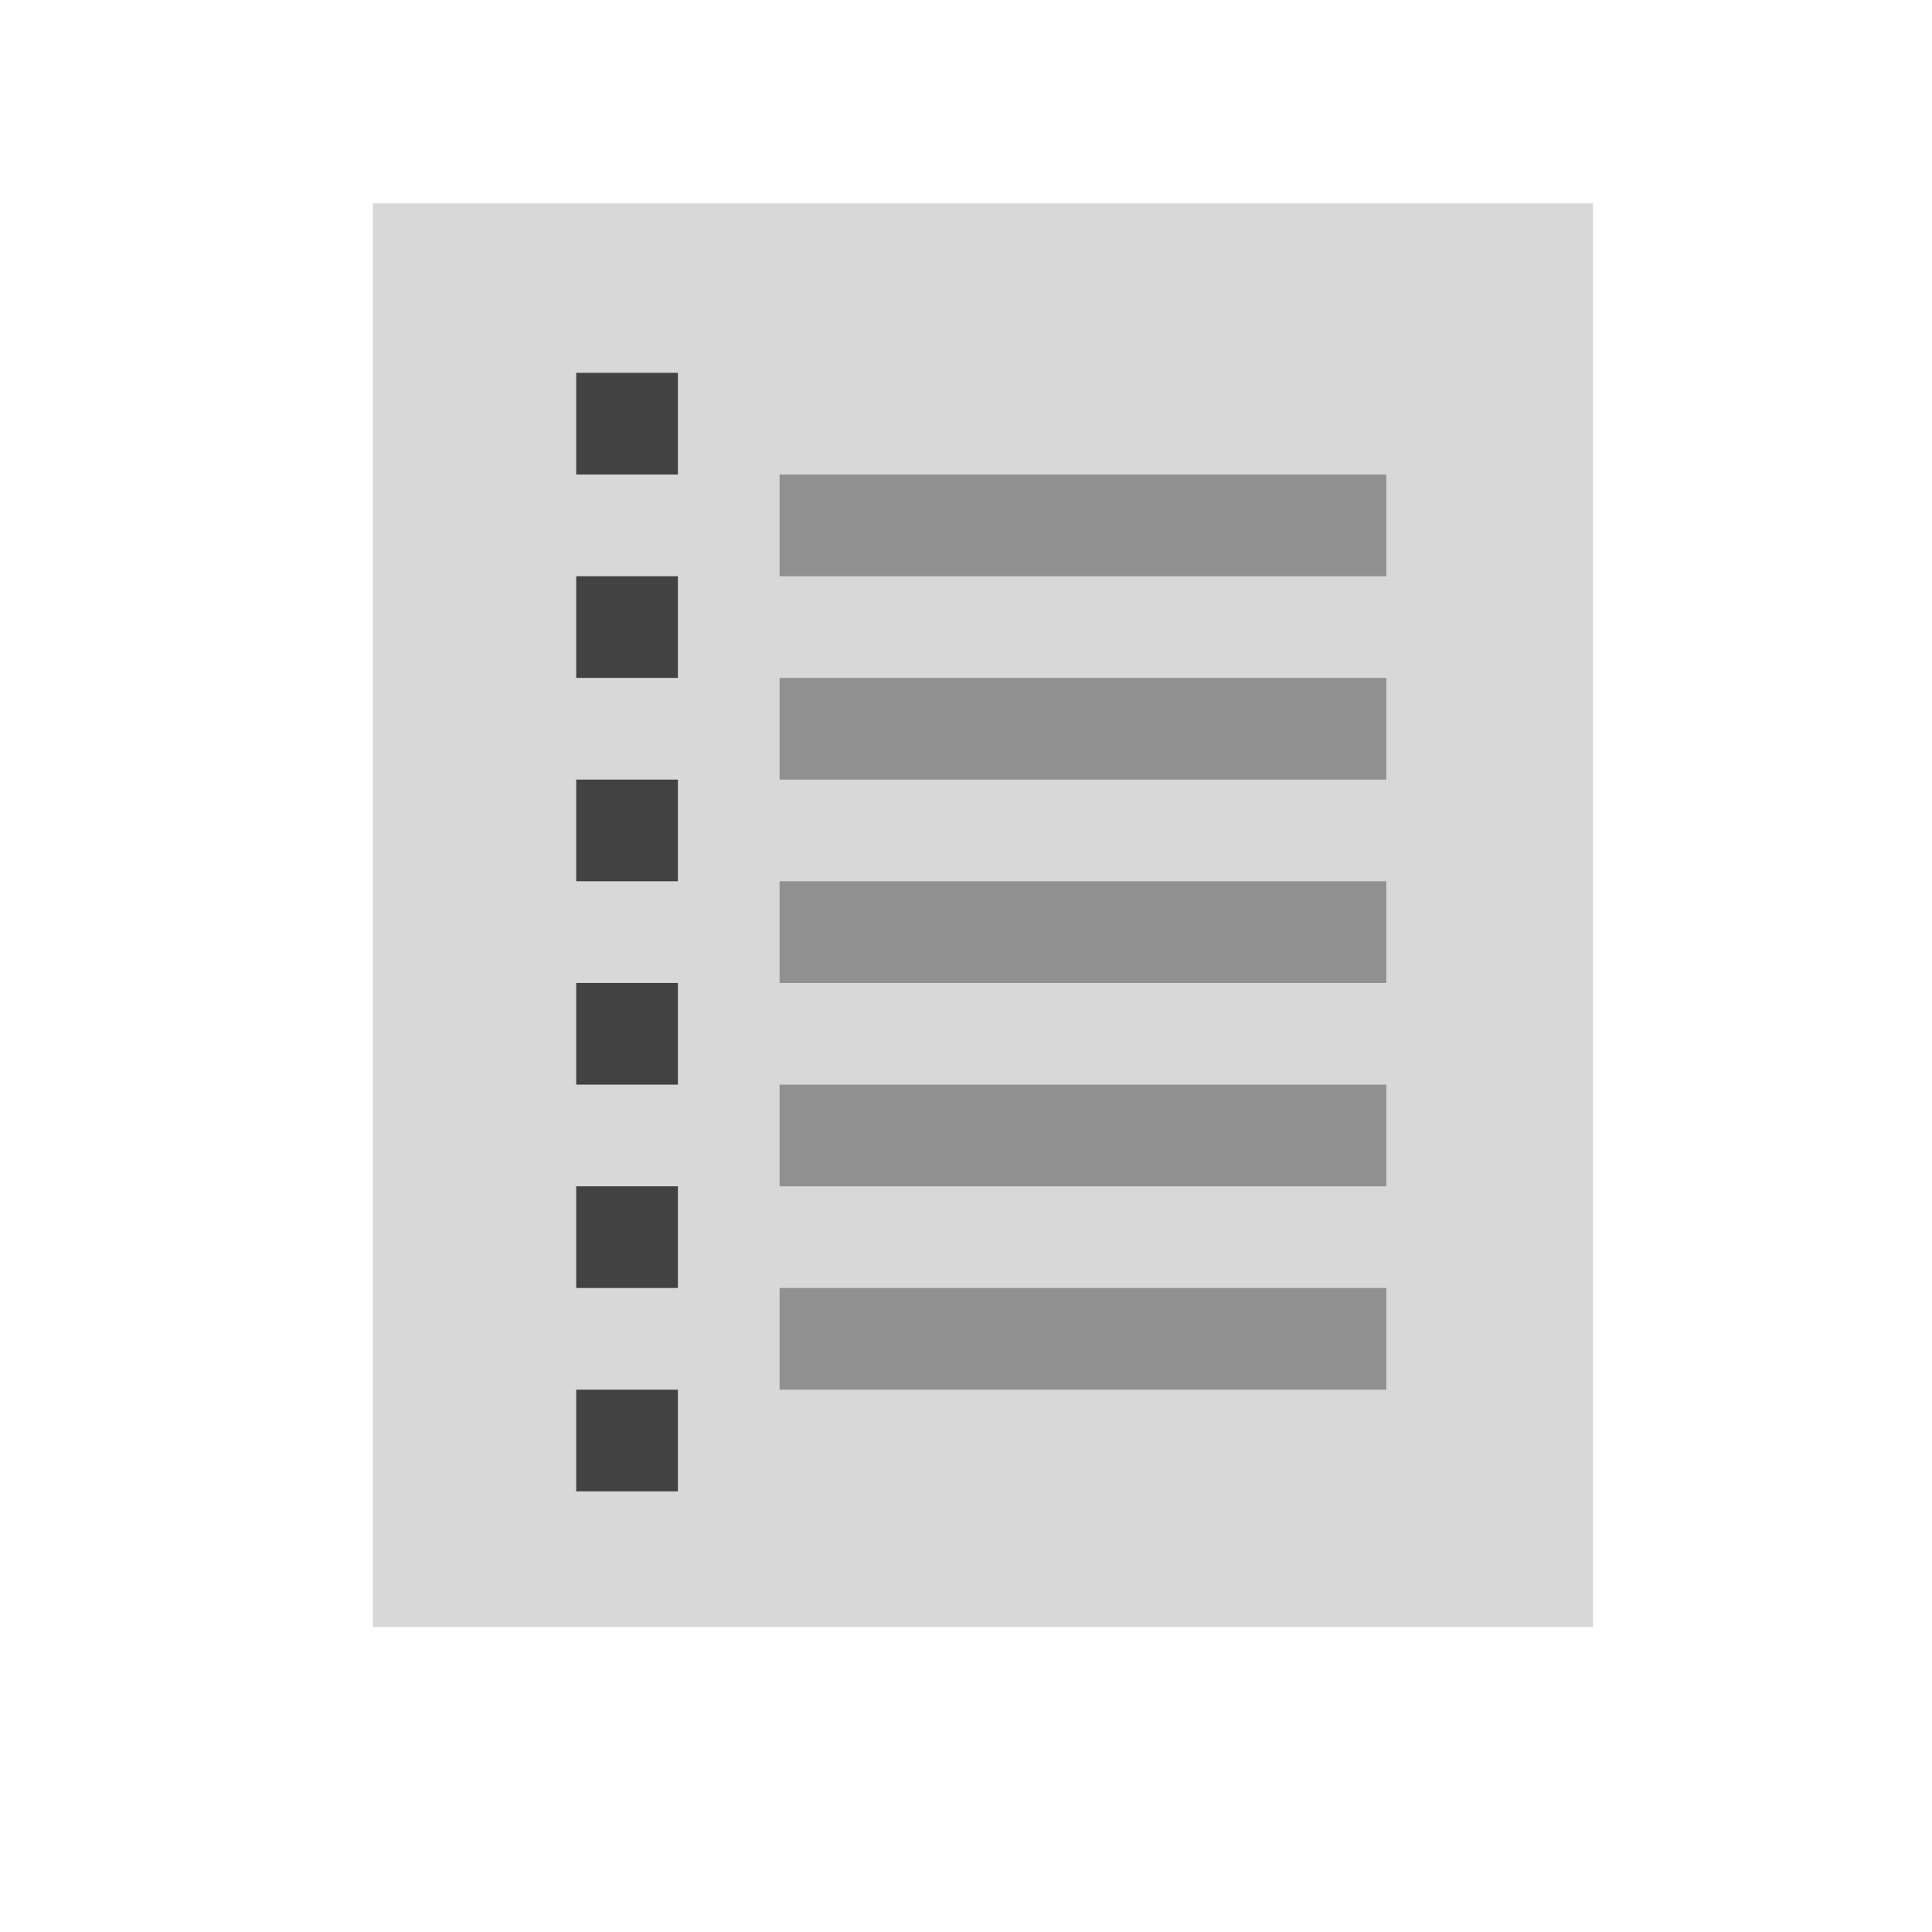 <?xml version="1.0" encoding="utf-8"?>
<!-- Generator: Adobe Illustrator 17.0.2, SVG Export Plug-In . SVG Version: 6.00 Build 0)  -->
<svg version="1.2" baseProfile="tiny" xmlns="http://www.w3.org/2000/svg" xmlns:xlink="http://www.w3.org/1999/xlink" x="0px"
	 y="0px" width="57px" height="57px" viewBox="0 0 57 57" xml:space="preserve">
<g id="Layer_1">
	<g id="Layer_1_1_">
		<g id="Layer_6">
			<rect x="11" y="6" fill="#D8D8D8" width="36" height="42"/>
		</g>
		<g id="Layer_4">
			<path fill="#424242" d="M17,41h3v3h-3V41z"/>
			<path fill="#424242" d="M17,35h3v3h-3V35z"/>
			<path fill="#424242" d="M17,29h3v3h-3V29z"/>
			<path fill="#424242" d="M17,23h3v3h-3V23z"/>
			<path fill="#424242" d="M17,17h3v3h-3V17z"/>
			<path fill="#424242" d="M17,11h3v3h-3V11z"/>
		</g>
		<g id="Layer_7">
			<path fill="#909090" d="M23,14h17.9v3H23V14z"/>
			<path fill="#909090" d="M23,20h17.9v3H23V20z"/>
			<path fill="#909090" d="M23,26h17.9v3H23V26z"/>
			<path fill="#909090" d="M23,32h17.9v3H23V32z"/>
			<path fill="#909090" d="M23,38h17.9v3H23V38z"/>
		</g>
	</g>
	<g id="Layer_2">
	</g>
</g>
<g id="Layer_2_1_" display="none">
	<path display="inline" fill="#EC008B" d="M49,7v40H9V7H49 M50,6H8v42h42V6L50,6z"/>
</g>
<g id="Layer_3" display="none">
	<path display="inline" fill="#00C3CC" d="M29,6c11.6,0,21,9.4,21,21s-9.4,21-21,21S8,38.6,8,27S17.4,6,29,6 M29,5
		C16.8,5,7,14.8,7,27s9.8,22,22,22s22-9.8,22-22S41.2,5,29,5L29,5z"/>
</g>
</svg>
